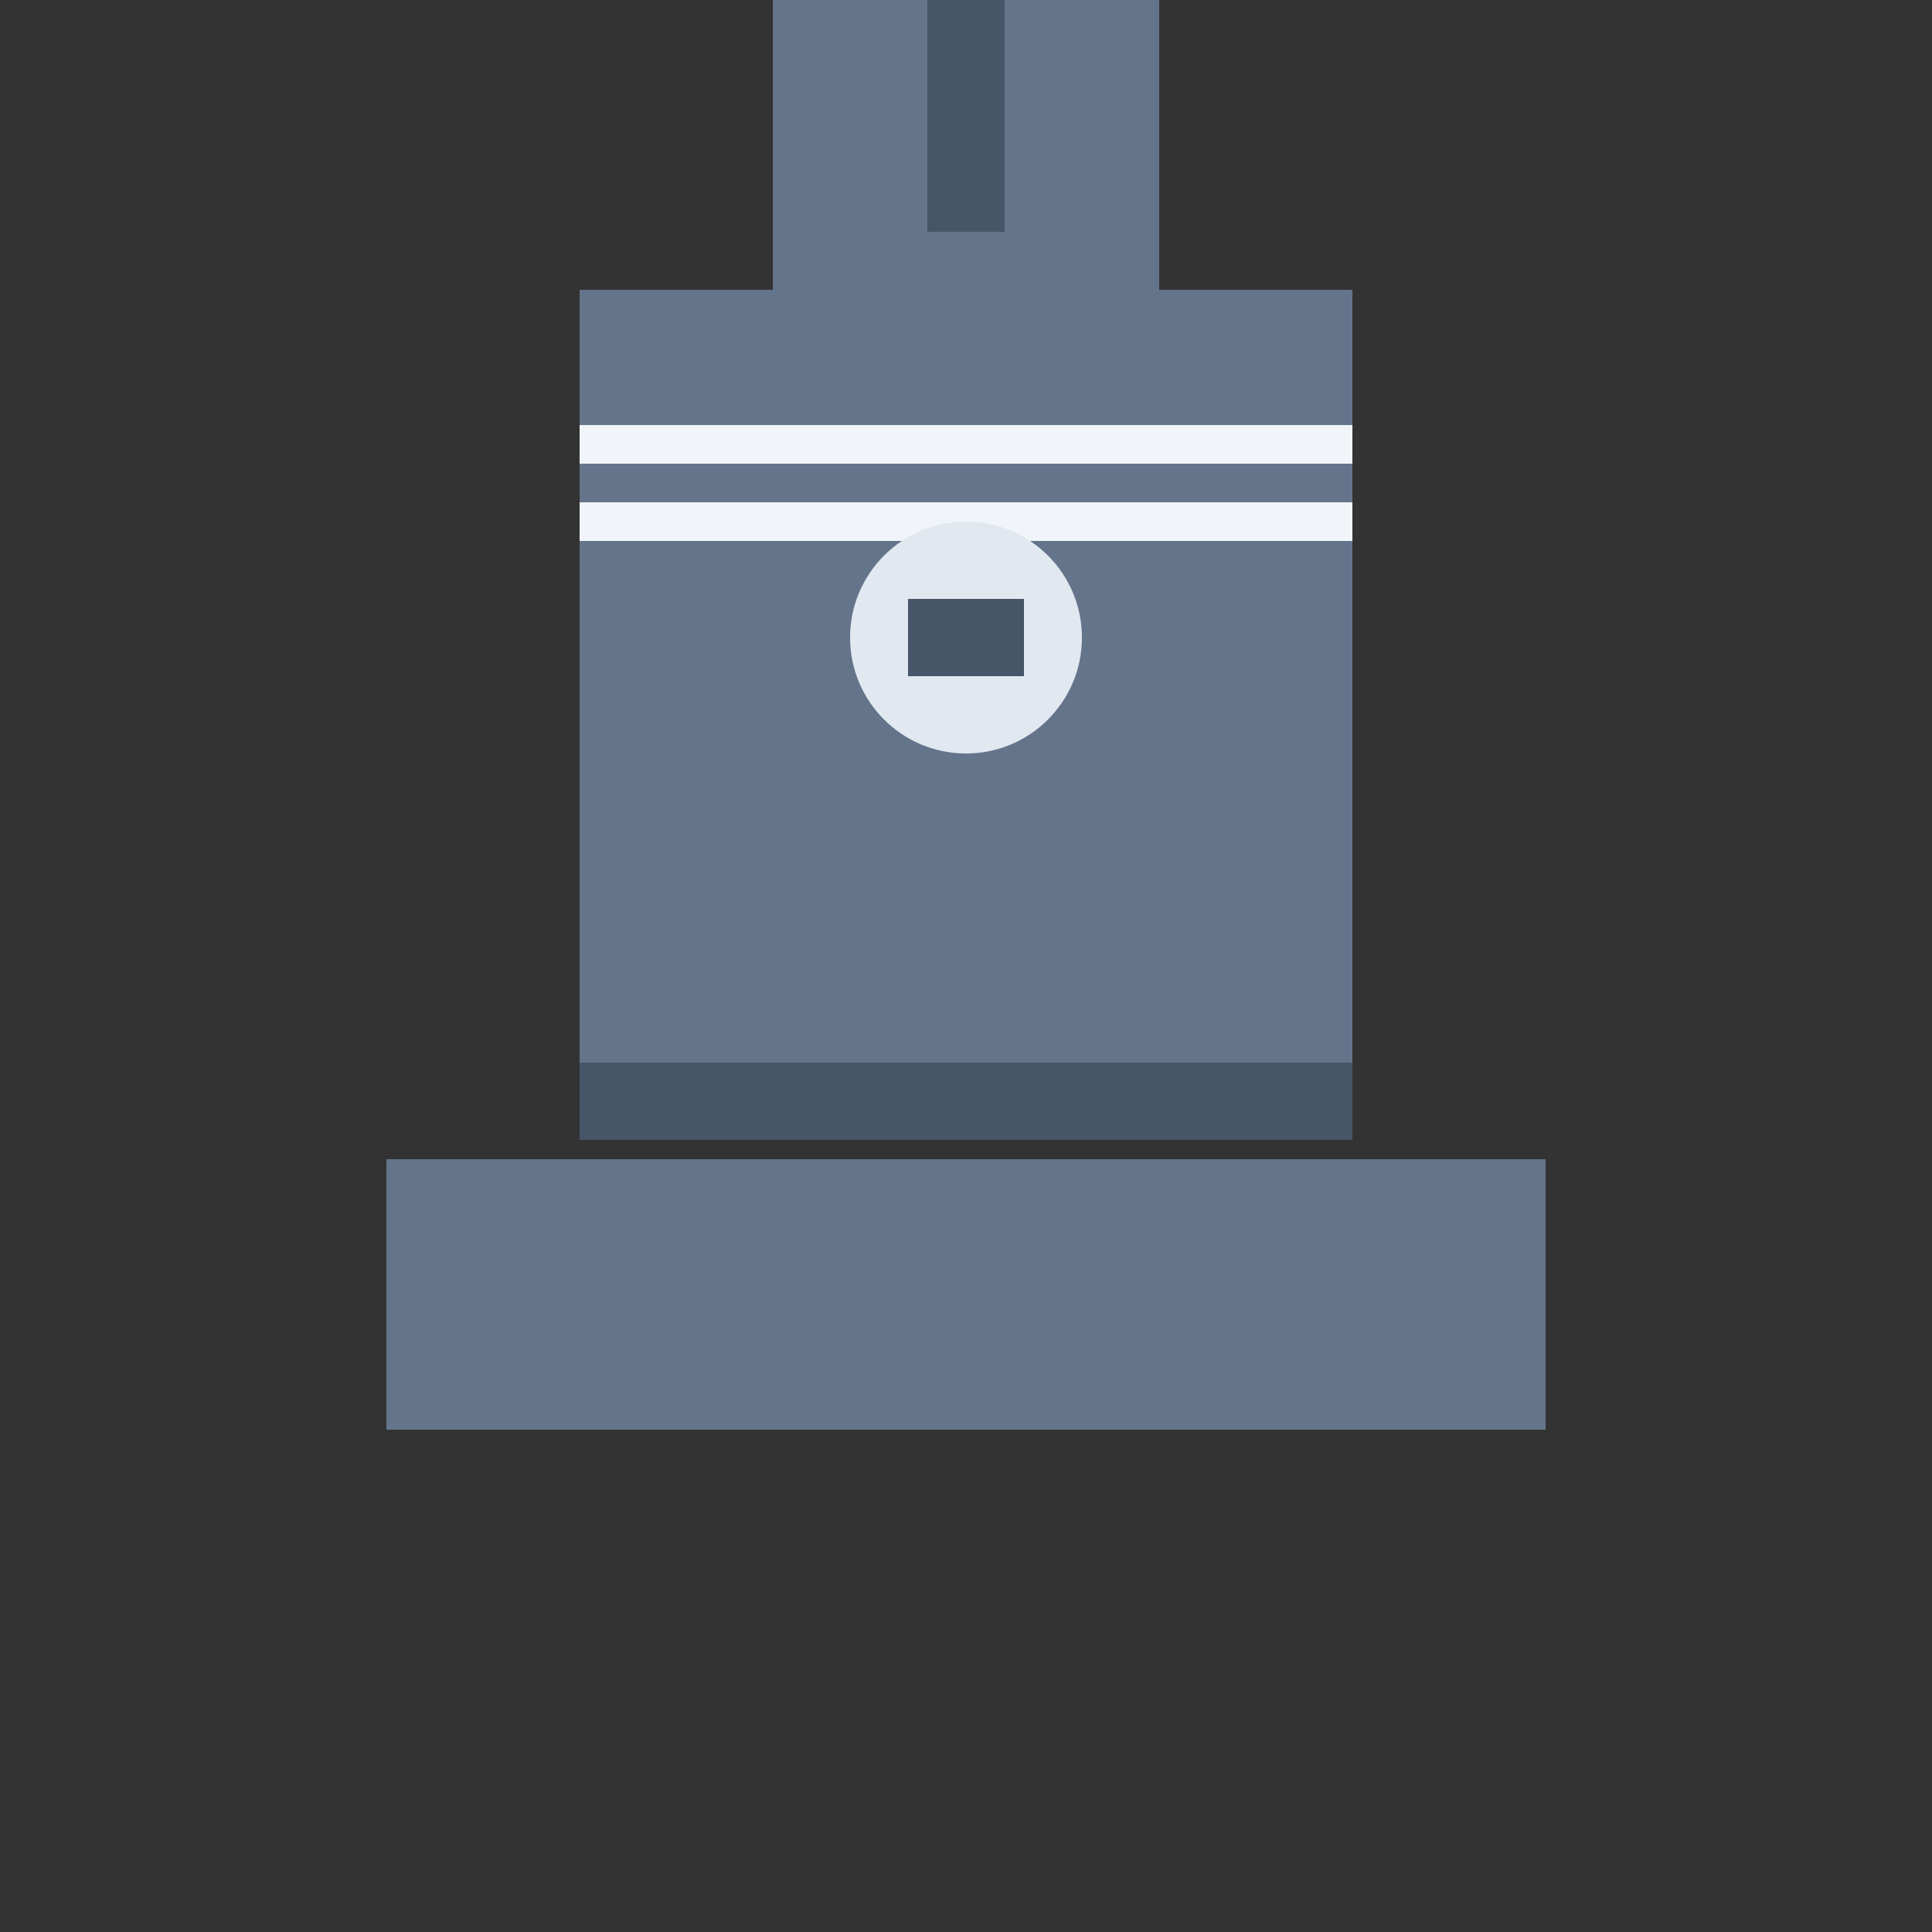 
<svg xmlns="http://www.w3.org/2000/svg" viewBox="0 0 100 100" width="100" height="100">
  <rect x="0" y="0" width="100" height="100" fill="#333333" stroke="none"/>
  <!-- Carrier Body -->
  <rect x="20" y="60" width="60" height="14" fill="#64748b" />
  <rect x="30" y="53" width="40" height="6" fill="#475569" />

  <!-- Flight Deck -->
  <rect x="30" y="15" width="40" height="40" fill="#64748b" />

  <!-- Control Tower -->
  <rect x="40" y="0" width="20" height="20" fill="#64748b" />
  <rect x="48" y="0" width="4" height="12" fill="#475569" />

  <!-- Runway Lines -->
  <line x1="30" y1="23" x2="70" y2="23" stroke="#f1f5f9" stroke-width="2" />
  <line x1="30" y1="27" x2="70" y2="27" stroke="#f1f5f9" stroke-width="2" />

  <!-- Aircraft -->
  <circle cx="50" cy="33" r="6" fill="#e2e8f0" />
  <rect x="47" y="31" width="6" height="4" fill="#475569" />
</svg>

